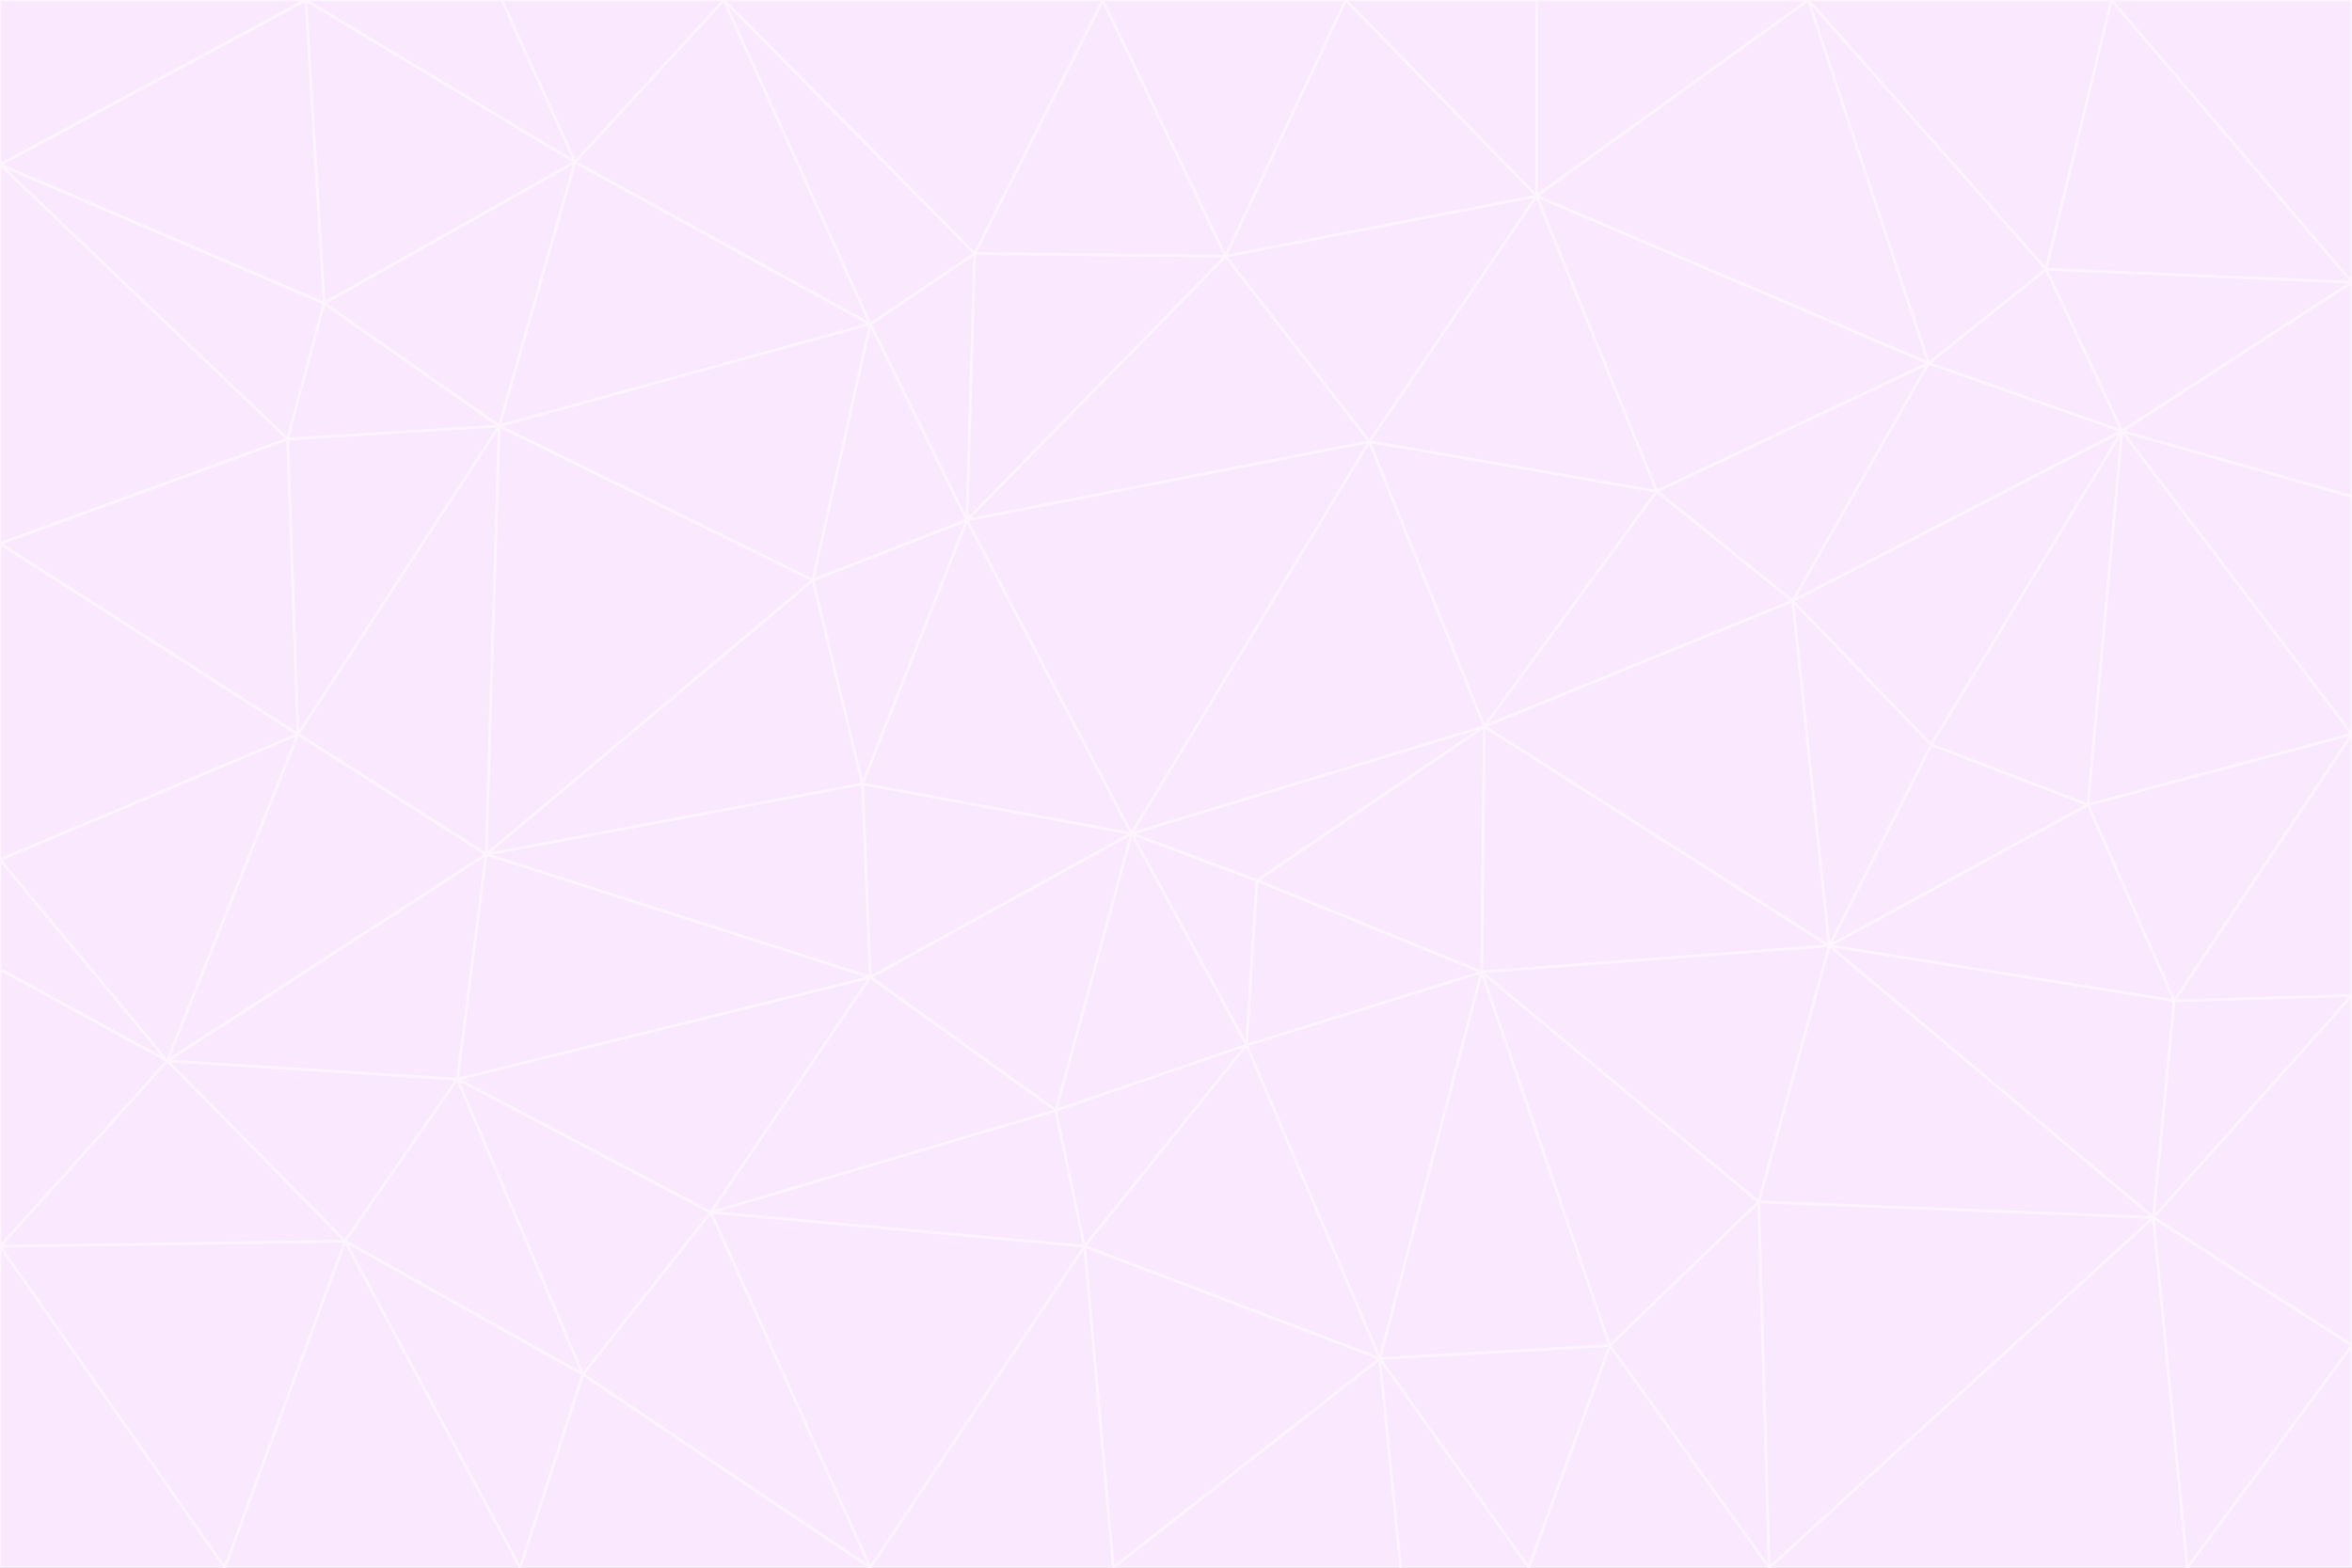<svg id="visual" viewBox="0 0 900 600" width="900" height="600" xmlns="http://www.w3.org/2000/svg" xmlns:xlink="http://www.w3.org/1999/xlink" version="1.1"><rect x="0" y="0" width="900" height="600" fill="#333333" stroke="none"/><g stroke-width="1" stroke-linejoin="bevel"><path d="M433 319L477 400L481 337Z" fill="#fae8ff" stroke="#fdf4ff"></path><path d="M433 319L404 425L477 400Z" fill="#fae8ff" stroke="#fdf4ff"></path><path d="M433 319L333 374L404 425Z" fill="#fae8ff" stroke="#fdf4ff"></path><path d="M272 464L415 477L404 425Z" fill="#fae8ff" stroke="#fdf4ff"></path><path d="M404 425L415 477L477 400Z" fill="#fae8ff" stroke="#fdf4ff"></path><path d="M528 520L567 372L477 400Z" fill="#fae8ff" stroke="#fdf4ff"></path><path d="M477 400L567 372L481 337Z" fill="#fae8ff" stroke="#fdf4ff"></path><path d="M433 319L330 300L333 374Z" fill="#fae8ff" stroke="#fdf4ff"></path><path d="M567 372L568 278L481 337Z" fill="#fae8ff" stroke="#fdf4ff"></path><path d="M481 337L568 278L433 319Z" fill="#fae8ff" stroke="#fdf4ff"></path><path d="M433 319L370 199L330 300Z" fill="#fae8ff" stroke="#fdf4ff"></path><path d="M415 477L528 520L477 400Z" fill="#fae8ff" stroke="#fdf4ff"></path><path d="M524 169L370 199L433 319Z" fill="#fae8ff" stroke="#fdf4ff"></path><path d="M370 199L311 222L330 300Z" fill="#fae8ff" stroke="#fdf4ff"></path><path d="M175 413L272 464L333 374Z" fill="#fae8ff" stroke="#fdf4ff"></path><path d="M186 327L333 374L330 300Z" fill="#fae8ff" stroke="#fdf4ff"></path><path d="M333 374L272 464L404 425Z" fill="#fae8ff" stroke="#fdf4ff"></path><path d="M415 477L426 600L528 520Z" fill="#fae8ff" stroke="#fdf4ff"></path><path d="M568 278L524 169L433 319Z" fill="#fae8ff" stroke="#fdf4ff"></path><path d="M528 520L616 515L567 372Z" fill="#fae8ff" stroke="#fdf4ff"></path><path d="M567 372L700 362L568 278Z" fill="#fae8ff" stroke="#fdf4ff"></path><path d="M333 600L426 600L415 477Z" fill="#fae8ff" stroke="#fdf4ff"></path><path d="M528 520L585 600L616 515Z" fill="#fae8ff" stroke="#fdf4ff"></path><path d="M616 515L673 460L567 372Z" fill="#fae8ff" stroke="#fdf4ff"></path><path d="M568 278L634 188L524 169Z" fill="#fae8ff" stroke="#fdf4ff"></path><path d="M426 600L536 600L528 520Z" fill="#fae8ff" stroke="#fdf4ff"></path><path d="M616 515L677 600L673 460Z" fill="#fae8ff" stroke="#fdf4ff"></path><path d="M673 460L700 362L567 372Z" fill="#fae8ff" stroke="#fdf4ff"></path><path d="M272 464L333 600L415 477Z" fill="#fae8ff" stroke="#fdf4ff"></path><path d="M311 222L186 327L330 300Z" fill="#fae8ff" stroke="#fdf4ff"></path><path d="M272 464L223 526L333 600Z" fill="#fae8ff" stroke="#fdf4ff"></path><path d="M686 230L634 188L568 278Z" fill="#fae8ff" stroke="#fdf4ff"></path><path d="M370 199L333 124L311 222Z" fill="#fae8ff" stroke="#fdf4ff"></path><path d="M311 222L191 163L186 327Z" fill="#fae8ff" stroke="#fdf4ff"></path><path d="M373 97L333 124L370 199Z" fill="#fae8ff" stroke="#fdf4ff"></path><path d="M469 98L370 199L524 169Z" fill="#fae8ff" stroke="#fdf4ff"></path><path d="M588 75L469 98L524 169Z" fill="#fae8ff" stroke="#fdf4ff"></path><path d="M175 413L223 526L272 464Z" fill="#fae8ff" stroke="#fdf4ff"></path><path d="M186 327L175 413L333 374Z" fill="#fae8ff" stroke="#fdf4ff"></path><path d="M536 600L585 600L528 520Z" fill="#fae8ff" stroke="#fdf4ff"></path><path d="M469 98L373 97L370 199Z" fill="#fae8ff" stroke="#fdf4ff"></path><path d="M700 362L686 230L568 278Z" fill="#fae8ff" stroke="#fdf4ff"></path><path d="M799 308L739 285L700 362Z" fill="#fae8ff" stroke="#fdf4ff"></path><path d="M700 362L739 285L686 230Z" fill="#fae8ff" stroke="#fdf4ff"></path><path d="M220 62L191 163L333 124Z" fill="#fae8ff" stroke="#fdf4ff"></path><path d="M333 124L191 163L311 222Z" fill="#fae8ff" stroke="#fdf4ff"></path><path d="M64 406L132 475L175 413Z" fill="#fae8ff" stroke="#fdf4ff"></path><path d="M634 188L588 75L524 169Z" fill="#fae8ff" stroke="#fdf4ff"></path><path d="M469 98L422 0L373 97Z" fill="#fae8ff" stroke="#fdf4ff"></path><path d="M738 139L588 75L634 188Z" fill="#fae8ff" stroke="#fdf4ff"></path><path d="M738 139L634 188L686 230Z" fill="#fae8ff" stroke="#fdf4ff"></path><path d="M64 406L175 413L186 327Z" fill="#fae8ff" stroke="#fdf4ff"></path><path d="M175 413L132 475L223 526Z" fill="#fae8ff" stroke="#fdf4ff"></path><path d="M223 526L199 600L333 600Z" fill="#fae8ff" stroke="#fdf4ff"></path><path d="M585 600L677 600L616 515Z" fill="#fae8ff" stroke="#fdf4ff"></path><path d="M832 383L799 308L700 362Z" fill="#fae8ff" stroke="#fdf4ff"></path><path d="M132 475L199 600L223 526Z" fill="#fae8ff" stroke="#fdf4ff"></path><path d="M191 163L114 281L186 327Z" fill="#fae8ff" stroke="#fdf4ff"></path><path d="M832 383L700 362L824 466Z" fill="#fae8ff" stroke="#fdf4ff"></path><path d="M812 165L738 139L686 230Z" fill="#fae8ff" stroke="#fdf4ff"></path><path d="M515 0L422 0L469 98Z" fill="#fae8ff" stroke="#fdf4ff"></path><path d="M277 0L220 62L333 124Z" fill="#fae8ff" stroke="#fdf4ff"></path><path d="M812 165L686 230L739 285Z" fill="#fae8ff" stroke="#fdf4ff"></path><path d="M588 75L515 0L469 98Z" fill="#fae8ff" stroke="#fdf4ff"></path><path d="M588 0L515 0L588 75Z" fill="#fae8ff" stroke="#fdf4ff"></path><path d="M277 0L333 124L373 97Z" fill="#fae8ff" stroke="#fdf4ff"></path><path d="M191 163L110 168L114 281Z" fill="#fae8ff" stroke="#fdf4ff"></path><path d="M114 281L64 406L186 327Z" fill="#fae8ff" stroke="#fdf4ff"></path><path d="M132 475L86 600L199 600Z" fill="#fae8ff" stroke="#fdf4ff"></path><path d="M124 116L110 168L191 163Z" fill="#fae8ff" stroke="#fdf4ff"></path><path d="M0 329L0 371L64 406Z" fill="#fae8ff" stroke="#fdf4ff"></path><path d="M824 466L700 362L673 460Z" fill="#fae8ff" stroke="#fdf4ff"></path><path d="M799 308L812 165L739 285Z" fill="#fae8ff" stroke="#fdf4ff"></path><path d="M692 0L588 0L588 75Z" fill="#fae8ff" stroke="#fdf4ff"></path><path d="M677 600L824 466L673 460Z" fill="#fae8ff" stroke="#fdf4ff"></path><path d="M422 0L277 0L373 97Z" fill="#fae8ff" stroke="#fdf4ff"></path><path d="M220 62L124 116L191 163Z" fill="#fae8ff" stroke="#fdf4ff"></path><path d="M117 0L124 116L220 62Z" fill="#fae8ff" stroke="#fdf4ff"></path><path d="M900 281L812 165L799 308Z" fill="#fae8ff" stroke="#fdf4ff"></path><path d="M738 139L692 0L588 75Z" fill="#fae8ff" stroke="#fdf4ff"></path><path d="M0 477L86 600L132 475Z" fill="#fae8ff" stroke="#fdf4ff"></path><path d="M812 165L783 103L738 139Z" fill="#fae8ff" stroke="#fdf4ff"></path><path d="M0 329L64 406L114 281Z" fill="#fae8ff" stroke="#fdf4ff"></path><path d="M64 406L0 477L132 475Z" fill="#fae8ff" stroke="#fdf4ff"></path><path d="M0 329L114 281L0 208Z" fill="#fae8ff" stroke="#fdf4ff"></path><path d="M783 103L692 0L738 139Z" fill="#fae8ff" stroke="#fdf4ff"></path><path d="M277 0L192 0L220 62Z" fill="#fae8ff" stroke="#fdf4ff"></path><path d="M0 208L114 281L110 168Z" fill="#fae8ff" stroke="#fdf4ff"></path><path d="M0 371L0 477L64 406Z" fill="#fae8ff" stroke="#fdf4ff"></path><path d="M824 466L900 381L832 383Z" fill="#fae8ff" stroke="#fdf4ff"></path><path d="M832 383L900 281L799 308Z" fill="#fae8ff" stroke="#fdf4ff"></path><path d="M677 600L837 600L824 466Z" fill="#fae8ff" stroke="#fdf4ff"></path><path d="M824 466L900 515L900 381Z" fill="#fae8ff" stroke="#fdf4ff"></path><path d="M900 381L900 281L832 383Z" fill="#fae8ff" stroke="#fdf4ff"></path><path d="M812 165L900 108L783 103Z" fill="#fae8ff" stroke="#fdf4ff"></path><path d="M0 63L110 168L124 116Z" fill="#fae8ff" stroke="#fdf4ff"></path><path d="M0 63L0 208L110 168Z" fill="#fae8ff" stroke="#fdf4ff"></path><path d="M837 600L900 515L824 466Z" fill="#fae8ff" stroke="#fdf4ff"></path><path d="M192 0L117 0L220 62Z" fill="#fae8ff" stroke="#fdf4ff"></path><path d="M900 281L900 190L812 165Z" fill="#fae8ff" stroke="#fdf4ff"></path><path d="M783 103L808 0L692 0Z" fill="#fae8ff" stroke="#fdf4ff"></path><path d="M0 477L0 600L86 600Z" fill="#fae8ff" stroke="#fdf4ff"></path><path d="M837 600L900 600L900 515Z" fill="#fae8ff" stroke="#fdf4ff"></path><path d="M900 108L808 0L783 103Z" fill="#fae8ff" stroke="#fdf4ff"></path><path d="M900 190L900 108L812 165Z" fill="#fae8ff" stroke="#fdf4ff"></path><path d="M117 0L0 63L124 116Z" fill="#fae8ff" stroke="#fdf4ff"></path><path d="M117 0L0 0L0 63Z" fill="#fae8ff" stroke="#fdf4ff"></path><path d="M900 108L900 0L808 0Z" fill="#fae8ff" stroke="#fdf4ff"></path></g></svg>
